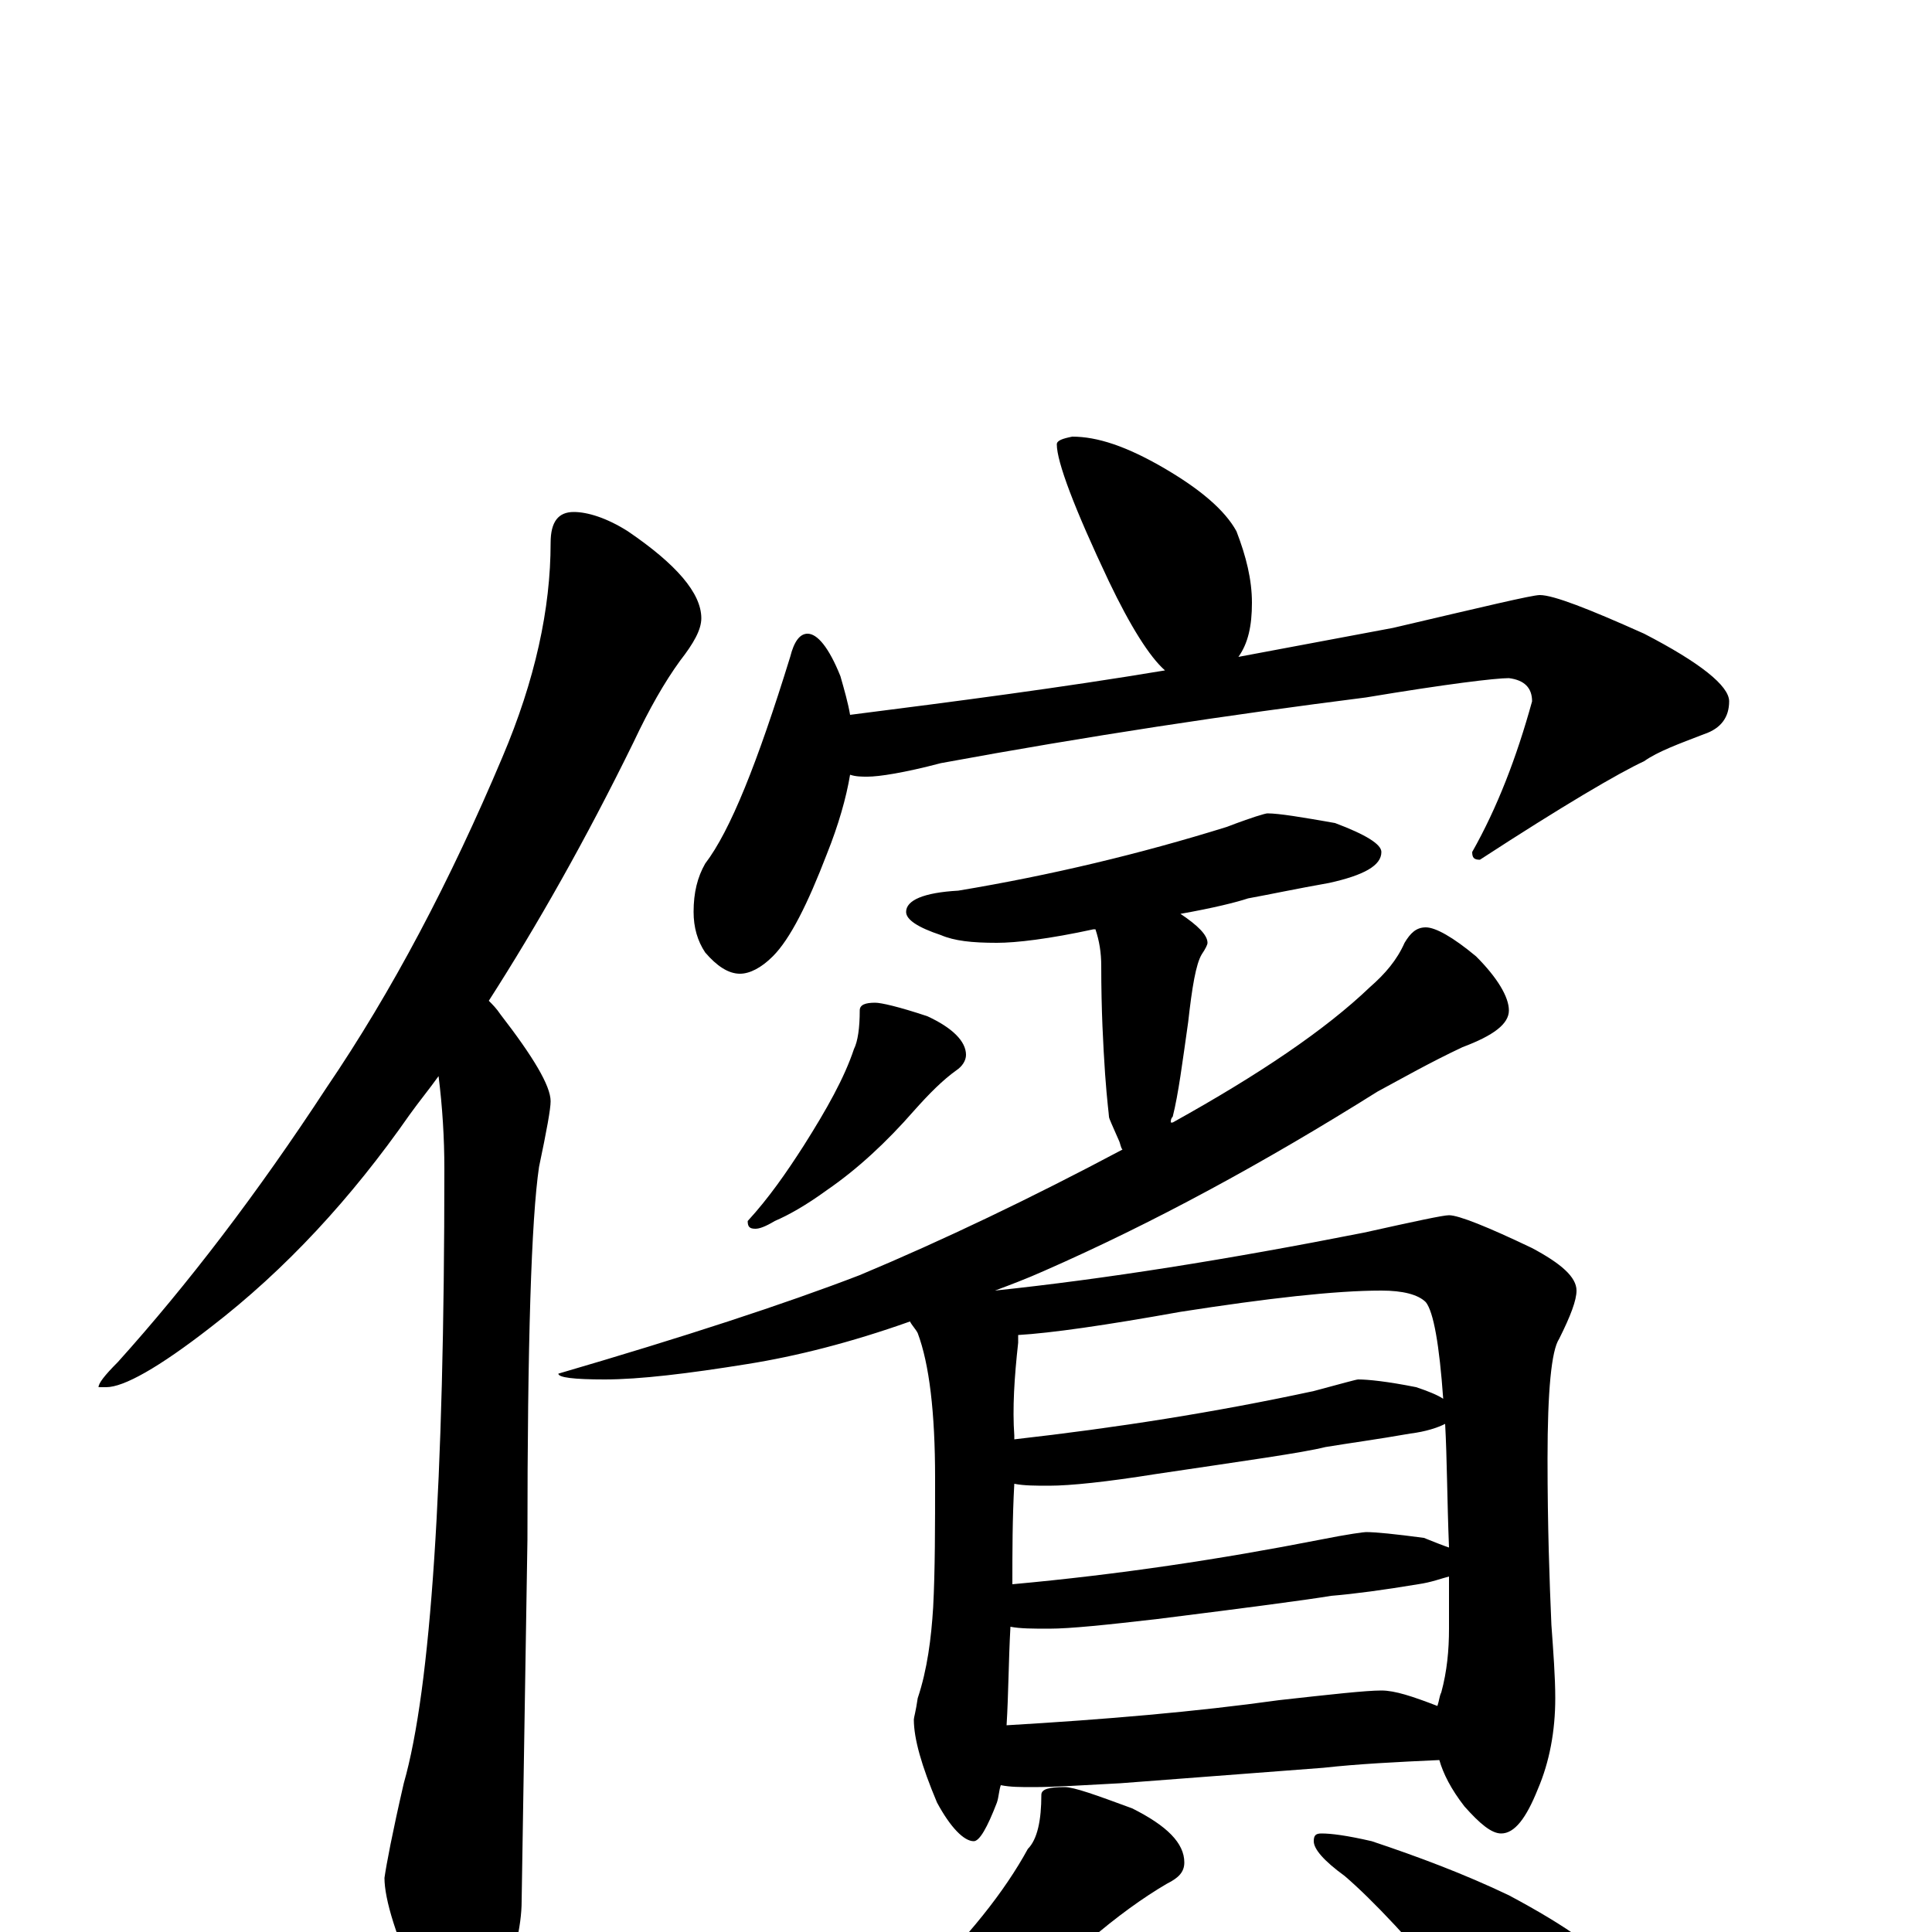 <?xml version="1.0" encoding="utf-8" ?>
<!DOCTYPE svg PUBLIC "-//W3C//DTD SVG 1.1//EN" "http://www.w3.org/Graphics/SVG/1.1/DTD/svg11.dtd">
<svg version="1.1" id="Layer_1" xmlns="http://www.w3.org/2000/svg" xmlns:xlink="http://www.w3.org/1999/xlink" x="0px" y="145px" width="1000px" height="1000px" viewBox="0 0 1000 1000" enable-background="new 0 0 1000 1000" xml:space="preserve">
<g id="Layer_1">
<path id="glyph" transform="matrix(1 0 0 -1 0 1000)" d="M297,735C304,735 314,732 325,725C350,708 363,693 363,680C363,674 359,667 352,658C344,647 336,633 328,616C303,565 278,521 253,482C255,480 257,478 259,475C276,453 285,438 285,430C285,426 283,415 279,396C275,369 273,305 273,203l-3,-187C270,3 266,-14 258,-35C253,-50 248,-58 242,-58C233,-58 225,-49 218,-31C205,-3 199,17 199,28C200,35 203,51 209,77C223,126 230,232 230,395C230,411 229,427 227,443C222,436 217,430 212,423C182,380 148,343 109,313C82,292 64,282 55,282l-4,0C51,284 54,288 61,295C97,335 133,382 169,437C203,487 233,544 260,608C277,648 285,685 285,719C285,730 289,735 297,735M555,774C568,774 583,769 602,758C621,747 634,736 640,725C645,712 648,700 648,688C648,676 646,667 641,660C668,665 694,670 721,675C768,686 793,692 797,692C804,692 822,685 851,672C880,657 895,645 895,637C895,629 891,623 882,620C869,615 858,611 851,606C838,600 809,583 766,555C763,555 762,556 762,559C775,582 785,608 793,637C793,644 789,648 781,649C774,649 749,646 707,639C636,630 563,619 487,605C468,600 455,598 449,598C446,598 443,598 440,599C438,587 434,573 428,558C418,532 409,514 400,505C394,499 388,496 383,496C377,496 371,500 365,507C361,513 359,520 359,528C359,538 361,546 365,553C378,570 392,605 409,660C411,668 414,672 418,672C423,672 429,665 435,650C437,643 439,636 440,630C495,637 549,644 603,653C595,660 585,676 574,699C556,737 547,761 547,770C547,772 550,773 555,774M656,579C662,579 674,577 691,574C707,568 715,563 715,559C715,552 706,547 688,543C671,540 657,537 646,535C640,533 628,530 611,527C620,521 625,516 625,512C625,511 624,509 622,506C619,501 617,489 615,471C612,450 610,434 607,422C606,421 606,420 606,419l1,0C652,444 686,467 709,489C717,496 723,503 727,512C730,517 733,520 738,520C743,520 752,515 764,505C775,494 781,484 781,477C781,470 773,464 757,458C740,450 726,442 713,435C654,398 597,367 540,342C531,338 523,335 515,332C572,338 635,348 706,362C733,368 747,371 750,371C755,371 770,365 793,354C808,346 816,339 816,332C816,327 813,319 807,307C803,301 801,280 801,245C801,210 802,182 803,159C804,145 805,132 805,121C805,104 802,88 796,74C790,59 784,51 777,51C772,51 766,56 758,65C751,74 747,82 745,89C723,88 703,87 685,85l-105,-8C561,76 546,75 535,75C528,75 523,75 518,76C517,73 517,70 516,67C511,54 507,47 504,47C499,47 492,54 485,67C477,86 473,100 473,110C473,111 474,114 475,121C480,136 482,152 483,168C484,187 484,210 484,235C484,269 481,294 475,310C474,312 472,314 471,316C440,305 412,298 387,294C356,289 331,286 313,286C297,286 289,287 289,289C354,308 406,325 445,340C488,358 534,380 581,405C580,406 580,408 579,410C576,417 574,421 574,422C574,423 573,430 572,444C571,459 570,477 570,500C570,507 569,513 567,519l-1,0C543,514 526,512 516,512C503,512 494,513 487,516C475,520 469,524 469,528C469,534 478,538 496,539C544,547 590,558 635,572C648,577 655,579 656,579M521,107C572,110 619,114 662,120C689,123 707,125 715,125C722,125 731,122 744,117C745,120 745,122 746,124C749,135 750,146 750,157C750,166 750,175 750,184C746,183 741,181 734,180C716,177 701,175 689,174C677,172 647,168 599,162C573,159 554,157 543,157C535,157 528,157 523,158C522,140 522,123 521,107M524,180C579,185 632,193 683,203C698,206 706,207 707,207C712,207 722,206 737,204C742,202 747,200 750,199C749,224 749,245 748,263C744,261 738,259 730,258C713,255 698,253 686,251C674,248 645,244 598,237C573,233 554,231 543,231C536,231 530,231 525,232C524,214 524,197 524,180M525,255C578,261 629,269 680,280C695,284 702,286 703,286C708,286 718,285 733,282C739,280 744,278 747,276C745,304 742,321 738,326C734,330 726,332 715,332C691,332 656,328 611,321C572,314 544,310 527,309C527,308 527,306 527,305C525,287 524,271 525,257C525,256 525,256 525,255M453,481C456,481 465,479 480,474C493,468 500,461 500,454C500,451 498,448 495,446C488,441 481,434 473,425C459,409 444,395 428,384C417,376 408,371 401,368C396,365 393,364 391,364C388,364 387,365 387,368C398,380 407,393 416,407C428,426 437,442 442,457C444,461 445,468 445,477C445,480 448,481 453,481M551,75C556,75 567,71 586,64C604,55 613,46 613,36C613,31 610,28 604,25C592,18 578,8 563,-5C538,-27 511,-46 482,-61C463,-72 447,-80 433,-84C425,-87 419,-89 414,-89C409,-89 406,-88 406,-86C431,-69 453,-50 474,-29C501,-3 520,21 532,43C537,48 539,58 539,71C539,74 543,75 551,75M684,51C689,51 697,50 710,47C734,39 758,30 781,19C811,3 831,-11 840,-24C848,-36 852,-49 852,-62C852,-70 850,-78 845,-87C841,-94 835,-97 828,-97C825,-97 819,-94 810,-89C797,-81 779,-64 758,-38C731,-5 710,17 696,29C685,37 680,43 680,47C680,50 681,51 684,51z"/>
</g>
</svg>
